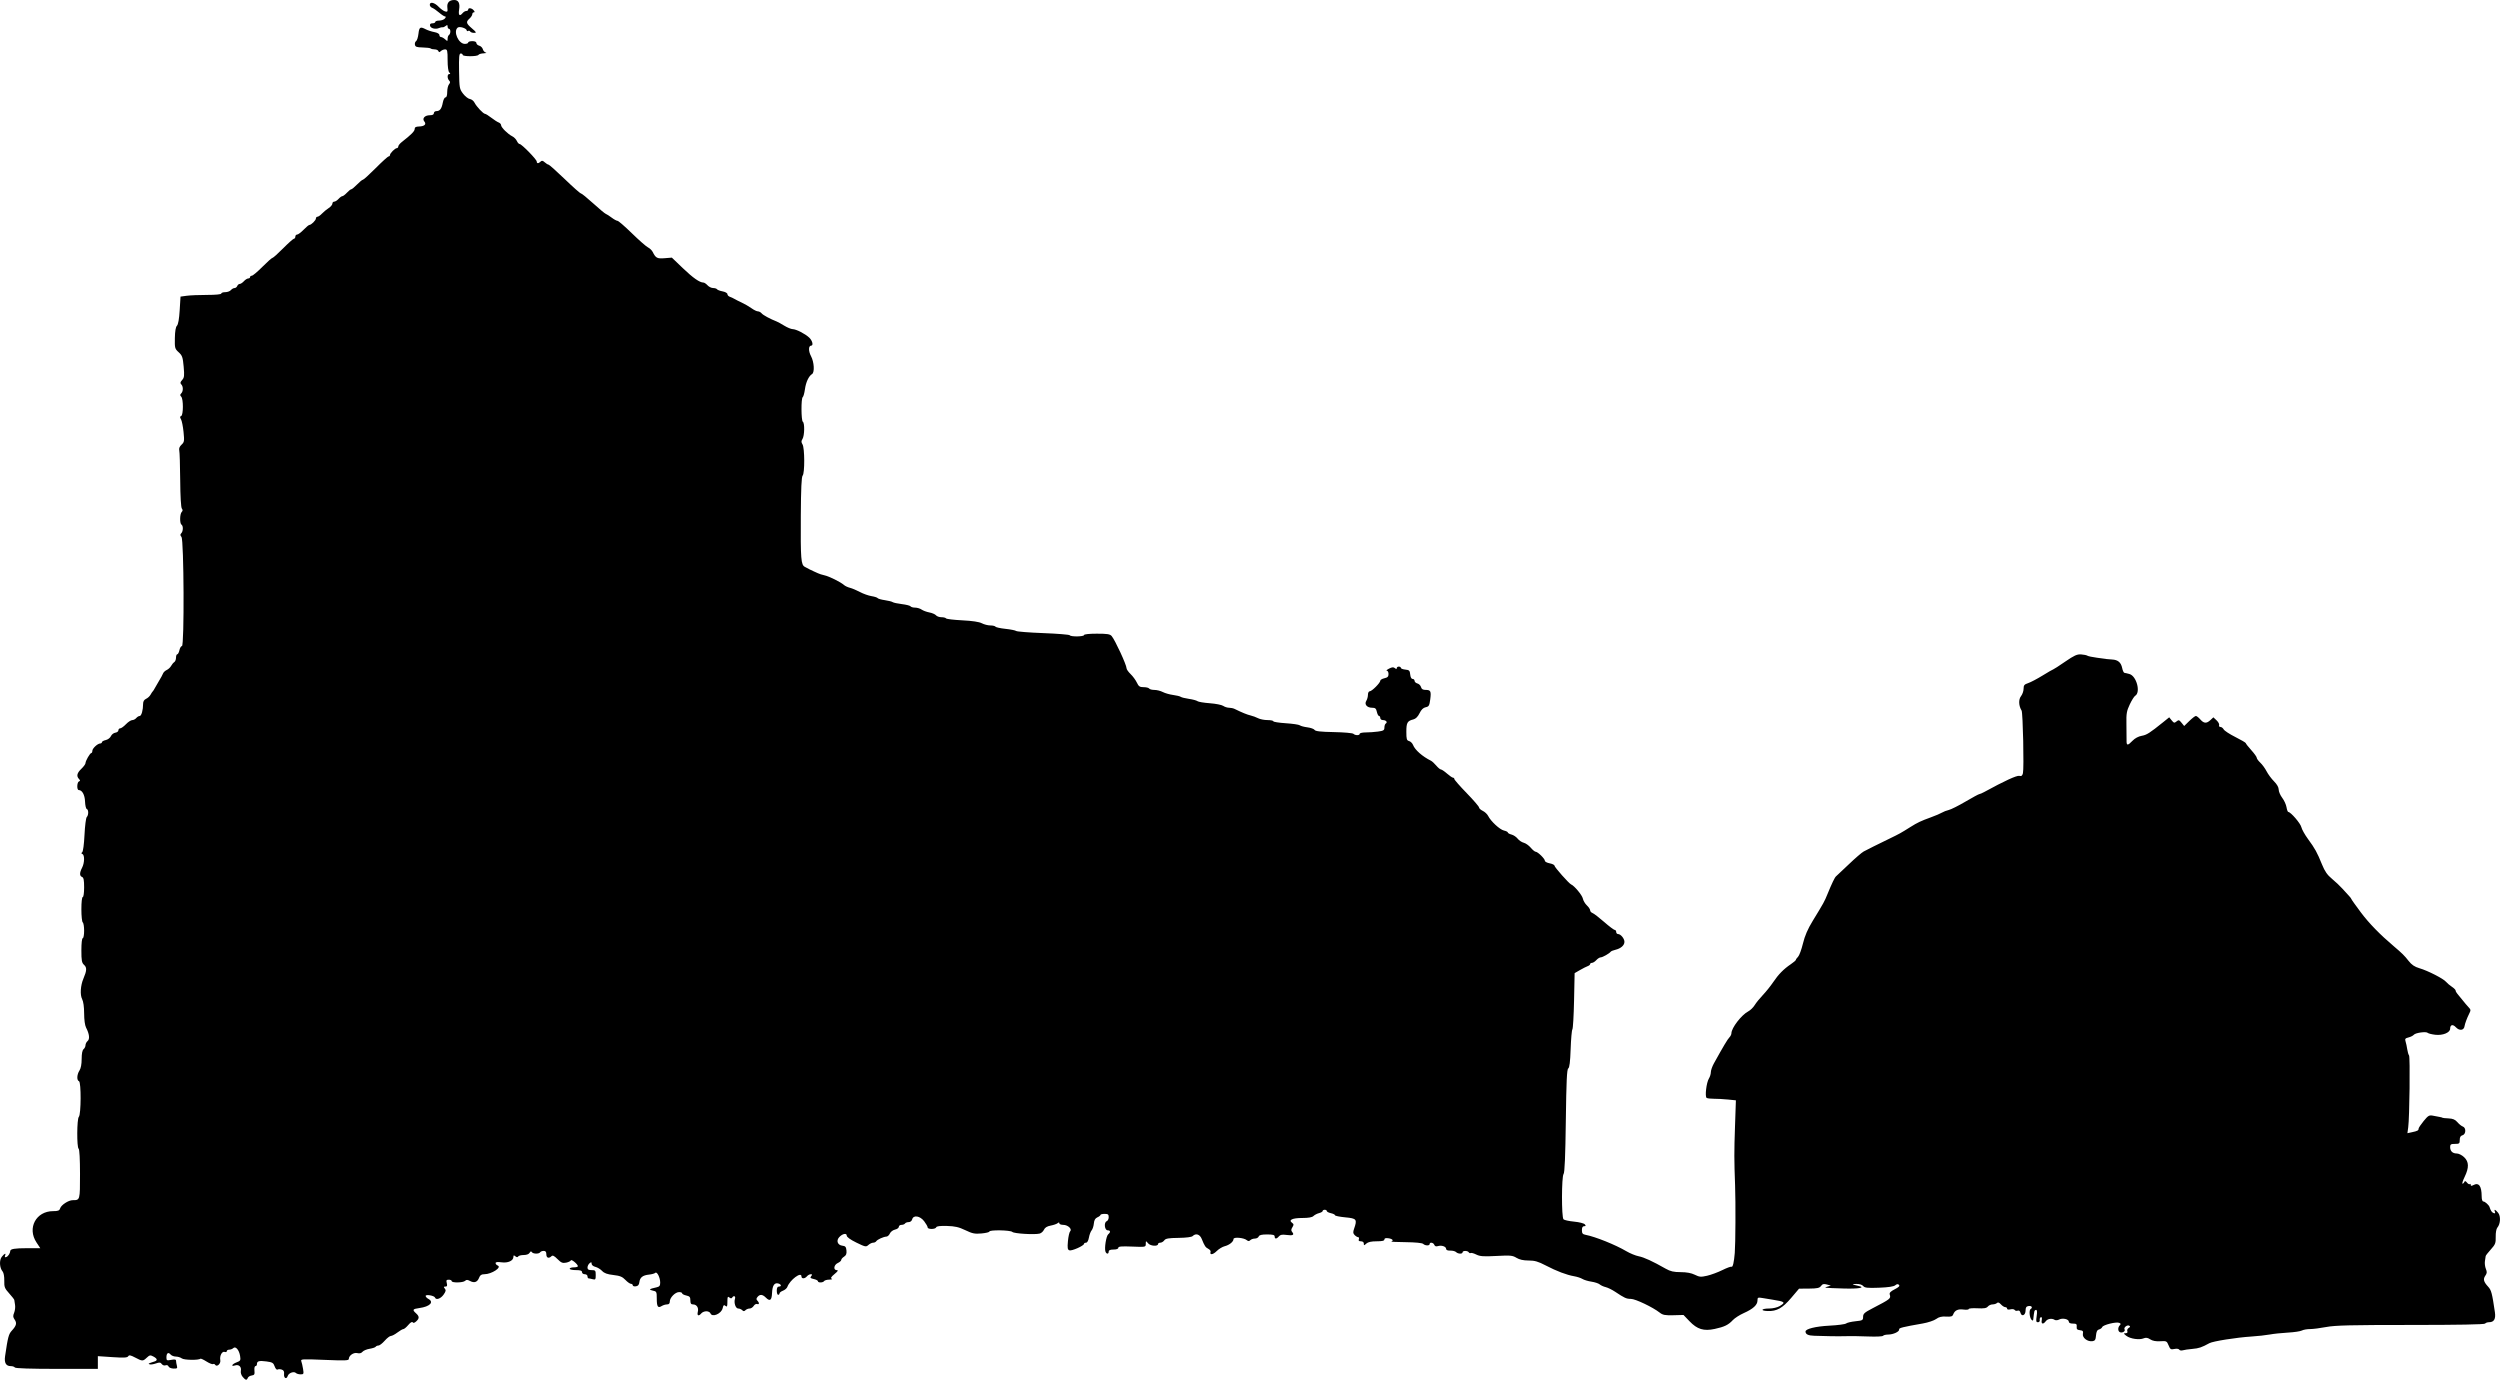 <?xml version="1.0" encoding="UTF-8" standalone="no"?>
<!-- Created with Inkscape (http://www.inkscape.org/) -->

<svg
   xmlns:dc="http://purl.org/dc/elements/1.1/"
   xmlns:cc="http://creativecommons.org/ns#"
   xmlns:rdf="http://www.w3.org/1999/02/22-rdf-syntax-ns#"
   xmlns:svg="http://www.w3.org/2000/svg"
   xmlns="http://www.w3.org/2000/svg"
   xmlns:sodipodi="http://sodipodi.sourceforge.net/DTD/sodipodi-0.dtd"
   xmlns:inkscape="http://www.inkscape.org/namespaces/inkscape"
   id="svg2"
   version="1.1"
   inkscape:version="0.48.2 r9819"
   width="1822.672"
   height="1005.906"
   sodipodi:docname="villageB.png">
  <defs
     id="defs6" />
  <sodipodi:namedview
     pagecolor="#ffffff"
     bordercolor="#666666"
     borderopacity="1"
     objecttolerance="10"
     gridtolerance="10"
     guidetolerance="10"
     inkscape:pageopacity="0"
     inkscape:pageshadow="2"
     inkscape:window-width="1600"
     inkscape:window-height="876"
     id="namedview4"
     showgrid="false"
     fit-margin-top="0"
     fit-margin-left="0"
     fit-margin-right="0"
     fit-margin-bottom="0"
     inkscape:zoom="0.70710678"
     inkscape:cx="905.43629"
     inkscape:cy="523.94789"
     inkscape:window-x="0"
     inkscape:window-y="24"
     inkscape:window-maximized="1"
     inkscape:current-layer="svg2" />
  <path
     style="fill:#000000"
     d="m 176.965,1003.879 c -1.076,-1.257 -1.631,-3.087 -1.362,-4.494 0.556,-2.908 -1.464,-4.775 -4.219,-3.901 -3.312,1.051 -2.343,-0.935 1.089,-2.23 2.89,-1.091 3.091,-1.462 2.561,-4.729 -0.708,-4.362 -3.302,-7.321 -4.962,-5.661 -0.625,0.625 -1.946,1.136 -2.936,1.136 -0.99,0 -1.8,0.498 -1.8,1.107 0,0.609 -0.668,0.851 -1.485,0.537 -1.925,-0.739 -3.85,2.825 -3.242,6.003 0.5,2.617 -2.558,5.318 -3.781,3.339 -0.346,-0.56 -1.032,-0.77 -1.523,-0.467 -0.492,0.304 -2.661,-0.563 -4.821,-1.927 -2.16,-1.363 -4.145,-2.262 -4.41,-1.996 -1.194,1.194 -11.867,1.026 -13.498,-0.212 -0.956,-0.726 -2.921,-1.335 -4.367,-1.352 -1.445,-0.017 -3.184,-0.702 -3.863,-1.521 -1.629,-1.963 -3.009,-1.003 -3.009,2.093 0,2.3 0.262,2.437 3.5,1.83 2.605,-0.489 3.503,-0.308 3.514,0.705 0.008,0.749 0.277,2.345 0.6,3.547 0.512,1.91 0.201,2.175 -2.465,2.099 -1.68,-0.048 -3.301,-0.74 -3.608,-1.54 -0.329,-0.857 -1.221,-1.198 -2.176,-0.832 -0.922,0.354 -2.106,-0.046 -2.751,-0.928 -0.934,-1.277 -1.699,-1.352 -4.352,-0.427 -1.77,0.617 -3.791,0.909 -4.49,0.648 -1.295,-0.483 -1.089,-0.606 3.479,-2.079 2.445,-0.789 2.181,-2.058 -0.754,-3.629 -2.234,-1.196 -2.753,-1.106 -4.814,0.831 -2.87,2.696 -3.2,2.693 -8.461,-0.076 -3.423,-1.802 -4.444,-1.987 -5.106,-0.926 -0.65,1.042 -3.11,1.174 -11.471,0.614 l -10.644,-0.713 0,4.636 0,4.636 -29.941,0 c -18.882,0 -30.169,-0.369 -30.559,-1 -0.34,-0.55 -1.661,-1 -2.937,-1 -3.541,0 -4.916,-2.374 -4.202,-7.258 2.042,-13.97 2.606,-16.103 4.922,-18.614 3.338,-3.62 3.822,-5.531 2.043,-8.07 -1.228,-1.753 -1.299,-2.711 -0.369,-4.956 0.634,-1.531 0.94,-4.092 0.68,-5.692 -0.26,-1.6 -0.51,-3.245 -0.555,-3.656 -0.045,-0.411 -1.733,-2.575 -3.751,-4.809 -3.284,-3.635 -3.657,-4.604 -3.551,-9.231 0.068,-2.992 -0.435,-5.811 -1.195,-6.691 -2.292,-2.657 -2.592,-8.294 -0.573,-10.787 2.086,-2.576 3.187,-2.916 2.346,-0.723 -0.406,1.059 -0.12,1.335 0.954,0.923 1.312,-0.503 2.743,-2.732 2.849,-4.434 0.09,-1.448 3.281,-1.971 12.104,-1.985 l 9.764,-0.015 -2.764,-4.179 c -6.919,-10.461 -0.356,-22.821 12.119,-22.821 3.654,0 4.604,-0.382 5.139,-2.069 0.785,-2.472 6.108,-5.922 9.146,-5.927 5.368,-0.009 5.332,0.12 5.332,-19.052 0,-10.811 -0.394,-18.077 -1,-18.452 -1.419,-0.877 -1.297,-21.803 0.136,-23.236 1.668,-1.668 1.772,-25.448 0.114,-26.009 -1.75,-0.592 -1.558,-4.857 0.35,-7.768 1.016,-1.551 1.6,-4.625 1.6,-8.425 0,-3.909 0.485,-6.386 1.4,-7.145 0.77,-0.639 1.4,-1.952 1.4,-2.917 0,-0.965 0.695,-2.332 1.544,-3.037 1.709,-1.419 1.276,-5.165 -1.133,-9.78 -0.841,-1.612 -1.402,-5.731 -1.406,-10.318 -0.004,-4.719 -0.562,-8.707 -1.461,-10.44 -1.622,-3.126 -1.199,-9.946 0.925,-14.924 2.503,-5.867 2.618,-8.11 0.514,-10.015 -1.694,-1.533 -1.984,-3.089 -1.984,-10.64 0,-5.23 0.409,-8.845 1,-8.845 0.55,0 1,-2.448 1,-5.441 0,-2.993 -0.45,-5.719 -1,-6.059 -0.55,-0.34 -1,-4.641 -1,-9.559 0,-5.294 0.408,-8.941 1,-8.941 0.572,0 1,-3.01 1,-7.031 0,-5.328 -0.363,-7.171 -1.5,-7.607 -1.902,-0.73 -1.9,-3.072 0.006,-6.726 1.817,-3.483 1.958,-9.281 0.244,-9.976 -0.892,-0.362 -0.934,-0.744 -0.147,-1.333 0.634,-0.475 1.346,-5.878 1.674,-12.7 0.314,-6.531 1.055,-12.358 1.647,-12.95 1.391,-1.391 1.393,-5.404 0.004,-5.867 -0.59,-0.197 -1.154,-2.631 -1.255,-5.41 -0.177,-4.898 -2.095,-8.4 -4.601,-8.4 -1.506,0 -1.343,-5.734 0.179,-6.292 1,-0.367 1,-0.723 0,-1.783 -1.995,-2.114 -1.47,-4.34 1.75,-7.425 1.65,-1.581 3,-3.429 3,-4.106 0,-1.642 3.301,-7.38 4.25,-7.388 0.412,-0.003 0.75,-0.722 0.75,-1.596 0,-1.768 3.804,-5.325 5.75,-5.377 0.688,-0.018 1.25,-0.448 1.25,-0.954 0,-0.506 1.249,-1.195 2.776,-1.53 1.527,-0.335 3.214,-1.609 3.75,-2.829 0.536,-1.221 1.987,-2.364 3.224,-2.539 1.238,-0.176 2.25,-0.963 2.25,-1.75 0,-0.787 0.591,-1.43 1.313,-1.43 0.722,0 2.606,-1.35 4.187,-3 1.581,-1.65 3.635,-3 4.565,-3 0.93,0 2.251,-0.675 2.935,-1.5 0.685,-0.825 1.809,-1.5 2.497,-1.5 1.296,0 2.503,-4.285 2.503,-8.888 0,-1.736 0.741,-2.975 2.168,-3.625 1.193,-0.543 2.655,-1.887 3.25,-2.987 0.595,-1.1 1.34,-2.225 1.655,-2.5 0.315,-0.275 0.899,-1.175 1.298,-2 0.399,-0.825 1.83,-3.3 3.18,-5.5 1.35,-2.2 2.706,-4.693 3.014,-5.539 0.307,-0.847 1.507,-1.972 2.665,-2.5 1.159,-0.528 2.593,-1.861 3.188,-2.961 0.595,-1.1 1.644,-2.36 2.332,-2.8 0.688,-0.44 1.25,-1.902 1.25,-3.25 0,-1.348 0.414,-2.45 0.921,-2.45 0.506,0 1.217,-1.35 1.579,-3 0.362,-1.65 1.186,-3 1.829,-3 1.783,1.1e-4 1.445,-77.362 -0.348,-79.523 -0.982,-1.183 -1.016,-1.843 -0.139,-2.72 1.421,-1.421 1.522,-5.415 0.158,-6.258 -1.38,-0.853 -1.261,-7.839 0.158,-9.258 0.816,-0.816 0.848,-1.539 0.106,-2.45 -0.642,-0.789 -1.112,-8.882 -1.206,-20.792 -0.085,-10.725 -0.394,-20.461 -0.686,-21.637 -0.35,-1.406 0.217,-2.834 1.658,-4.176 2.016,-1.878 2.131,-2.614 1.457,-9.323 -0.402,-4.006 -1.239,-8.148 -1.859,-9.205 -0.859,-1.463 -0.83,-2.029 0.123,-2.374 1.647,-0.597 1.69,-12.447 0.05,-14.086 -0.933,-0.933 -0.933,-1.467 0,-2.4 1.533,-1.533 1.546,-5.054 0.024,-6.576 -0.902,-0.902 -0.753,-1.645 0.639,-3.183 1.571,-1.736 1.722,-3.054 1.116,-9.774 -0.618,-6.865 -1.04,-8.079 -3.631,-10.453 -2.785,-2.551 -2.924,-3.07 -2.786,-10.332 0.095,-5.016 0.622,-8.123 1.532,-9.032 0.897,-0.897 1.6,-4.888 1.99,-11.302 l 0.604,-9.915 4.496,-0.616 c 2.473,-0.339 9.158,-0.616 14.856,-0.616 6.24,0 10.36,-0.398 10.36,-1 0,-0.55 1.295,-1 2.878,-1 1.583,0 3.438,-0.675 4.122,-1.5 0.685,-0.825 1.879,-1.5 2.654,-1.5 0.775,0 1.668,-0.675 1.985,-1.5 0.317,-0.825 1.133,-1.5 1.814,-1.5 0.681,0 2.053,-0.9 3.048,-2 0.995,-1.1 2.415,-2 3.155,-2 0.74,0 1.345,-0.45 1.345,-1 0,-0.55 0.576,-1 1.279,-1 0.703,0 4.178,-2.925 7.721,-6.5 3.543,-3.575 6.839,-6.5 7.324,-6.5 0.485,0 4.001,-3.15 7.813,-7 3.812,-3.85 7.366,-7 7.897,-7 0.531,0 0.966,-0.675 0.966,-1.5 0,-0.825 0.587,-1.5 1.304,-1.5 0.717,0 2.83,-1.575 4.696,-3.5 1.866,-1.925 3.749,-3.5 4.185,-3.5 1.365,0 4.815,-3.384 4.815,-4.722 0,-0.703 0.511,-1.278 1.135,-1.278 0.624,0 2.087,-1.012 3.25,-2.25 1.163,-1.238 3.352,-3.048 4.865,-4.023 1.512,-0.975 2.75,-2.438 2.75,-3.25 0,-0.812 0.605,-1.477 1.345,-1.477 0.74,0 2.159,-0.9 3.155,-2 0.995,-1.1 2.251,-2 2.79,-2 0.539,0 2.023,-1.125 3.297,-2.5 1.274,-1.375 2.7,-2.5 3.168,-2.5 0.468,0 2.378,-1.575 4.244,-3.5 1.866,-1.925 3.799,-3.5 4.296,-3.5 0.497,0 4.703,-3.825 9.346,-8.5 4.644,-4.675 8.874,-8.5 9.4,-8.5 0.527,0 0.957,-0.45 0.957,-1 0,-1.297 3.703,-5 5,-5 0.55,0 1.021,-0.562 1.046,-1.25 0.025,-0.688 1.199,-2.15 2.609,-3.25 6.907,-5.391 9.345,-7.856 9.345,-9.451 0,-1.269 0.854,-1.769 3.137,-1.833 4.029,-0.115 5.613,-1.607 3.898,-3.673 -1.799,-2.168 0.338,-4.542 4.087,-4.542 1.891,0 2.878,-0.514 2.878,-1.5 0,-0.825 0.845,-1.5 1.878,-1.5 2.51,0 3.801,-1.737 4.644,-6.25 0.385,-2.062 1.264,-3.75 1.953,-3.75 0.794,0 1.252,-1.459 1.252,-3.983 0,-2.191 0.582,-4.685 1.294,-5.542 0.98,-1.181 1.013,-1.84 0.136,-2.717 C 325.975,57.239 326.004,54 327.536,54 c 0.933,0 0.933,-0.267 0,-1.2 -0.728,-0.728 -1.2,-4.267 -1.2,-9 0,-6.844 -0.221,-7.8 -1.8,-7.8 -0.99,0 -2.396,0.562 -3.125,1.25 -1.06,1 -1.417,1 -1.783,0 -0.252,-0.688 -1.471,-1.25 -2.708,-1.25 -1.238,0 -2.543,-0.293 -2.9,-0.65 -0.358,-0.358 -3.012,-0.695 -5.899,-0.75 -4.296,-0.082 -5.315,-0.441 -5.615,-1.98 -0.201,-1.034 0.177,-2.216 0.842,-2.626 0.664,-0.41 1.442,-2.827 1.728,-5.37 0.557,-4.941 1.283,-5.383 5.354,-3.258 1.426,0.744 4.239,1.662 6.25,2.039 2.219,0.416 3.657,1.258 3.657,2.141 0,0.8 0.527,1.455 1.171,1.455 0.644,0 1.994,0.745 3,1.655 1.716,1.553 1.829,1.526 1.829,-0.441 0,-1.153 0.45,-2.374 1,-2.714 0.55,-0.34 1,-1.491 1,-2.559 0,-1.068 -0.45,-1.941 -1,-1.941 -0.55,0 -1,-0.73 -1,-1.622 0,-1.274 -0.299,-1.374 -1.395,-0.465 -0.767,0.637 -1.78,1.07 -2.25,0.964 -0.47,-0.107 -1.61,0.138 -2.533,0.544 -2.642,1.162 -6.27,0.249 -6.636,-1.67 -0.231,-1.211 0.305,-1.75 1.74,-1.75 1.14,0 2.073,-0.45 2.073,-1 0,-0.55 1.295,-1 2.878,-1 1.583,0 3.438,-0.675 4.122,-1.5 0.817,-0.984 0.871,-1.5 0.157,-1.5 -0.598,0 -2.566,-1.274 -4.372,-2.831 -1.807,-1.557 -4.072,-3.118 -5.035,-3.469 -0.963,-0.351 -1.75,-1.326 -1.75,-2.169 0,-2.487 3.413,-1.754 6.413,1.378 1.533,1.6 3.688,3.145 4.789,3.433 1.755,0.459 1.953,0.115 1.613,-2.802 C 325.736,1.989 327.548,0 331.2,0 c 3.061,0 4.265,2.344 3.538,6.888 -0.688,4.301 0.339,5.333 2.598,2.612 0.685,-0.825 1.865,-1.5 2.622,-1.5 0.758,0 1.378,-0.45 1.378,-1 0,-1.519 2.594,-1.195 4,0.5 0.86,1.036 0.898,1.5 0.122,1.5 -0.617,0 -1.122,0.605 -1.122,1.345 0,0.74 -0.9,2.16 -2,3.155 -2.786,2.521 -2.54,3.538 1.75,7.212 3.325,2.849 3.502,3.217 1.559,3.25 -1.205,0.021 -2.474,-0.42 -2.819,-0.979 -0.345,-0.559 -1.047,-0.757 -1.559,-0.441 -0.512,0.316 -0.934,0.211 -0.939,-0.234 -0.016,-1.637 -5.247,-3.343 -6.659,-2.171 C 330.277,22.954 334.269,32 338.904,32 c 1.338,0 2.432,-0.45 2.432,-1 0,-0.55 1.35,-1 3,-1 1.888,0 3,0.513 3,1.383 0,0.761 0.933,1.627 2.074,1.926 1.141,0.298 2.312,1.452 2.603,2.563 0.291,1.111 1.27,2.218 2.176,2.458 0.906,0.241 0.211,0.49 -1.544,0.554 -1.755,0.064 -3.469,0.566 -3.809,1.116 -0.807,1.305 -11.5,1.305 -11.5,0 0,-0.55 -0.64,-1 -1.423,-1 -1.168,0 -1.386,2.309 -1.218,12.87 0.197,12.308 0.324,13.026 2.921,16.43 1.493,1.958 3.718,3.704 4.943,3.88 1.225,0.176 2.744,1.361 3.376,2.634 1.408,2.836 6.437,8.186 7.694,8.186 0.505,0 2.559,1.275 4.563,2.834 2.004,1.559 4.431,3.119 5.394,3.469 0.963,0.349 1.75,1.24 1.75,1.979 0,1.611 4.949,6.515 8.186,8.112 1.273,0.628 2.758,2.146 3.301,3.374 0.543,1.228 1.457,2.232 2.031,2.232 1.458,0 12.482,11.287 12.482,12.779 0,1.546 1.254,1.567 2.776,0.045 0.902,-0.902 1.609,-0.785 3.029,0.5 1.019,0.922 2.267,1.687 2.774,1.7 0.507,0.013 5.807,4.738 11.779,10.5 5.972,5.762 11.293,10.477 11.825,10.477 0.532,0 4.558,3.263 8.946,7.25 4.388,3.987 8.517,7.433 9.175,7.656 0.658,0.223 2.589,1.461 4.291,2.75 1.702,1.289 3.631,2.344 4.287,2.344 0.656,0 5.37,4.081 10.476,9.068 5.106,4.987 10.368,9.609 11.694,10.27 1.326,0.661 2.886,2.157 3.469,3.325 2.242,4.496 3.239,5.021 8.715,4.583 l 5.266,-0.421 7.92,7.598 c 7.451,7.149 12.337,10.576 15.079,10.576 0.655,0 2.006,0.9 3.001,2 0.996,1.1 2.839,2 4.096,2 1.257,0 2.533,0.399 2.834,0.887 0.301,0.488 2.128,1.183 4.059,1.545 1.937,0.363 3.511,1.258 3.511,1.997 0,0.736 0.787,1.602 1.75,1.926 0.963,0.323 2.425,1.001 3.25,1.507 0.825,0.505 3.3,1.756 5.5,2.779 2.2,1.023 5.393,2.873 7.094,4.11 1.702,1.238 3.784,2.25 4.628,2.25 0.843,0 2.088,0.668 2.765,1.485 1.069,1.288 6.202,4.057 11.013,5.941 0.825,0.323 3.3,1.69 5.5,3.037 2.2,1.347 4.917,2.469 6.039,2.493 2.63,0.056 9.113,3.367 12.116,6.189 2.323,2.182 3.209,5.855 1.413,5.855 -2.013,0 -2.071,4.001 -0.11,7.659 2.285,4.263 2.73,11.811 0.769,13.042 -2.44,1.531 -4.481,5.882 -5.195,11.073 -0.395,2.874 -1.127,5.477 -1.625,5.785 -1.239,0.766 -1.154,17.171 0.094,17.942 1.42,0.878 1.242,10.14 -0.241,12.514 -0.987,1.581 -0.987,2.392 0,3.973 1.622,2.597 1.692,21.163 0.085,22.769 -0.81,0.81 -1.206,9.511 -1.325,29.141 -0.194,31.975 0.124,35.958 2.981,37.406 1.1,0.558 2.675,1.396 3.5,1.862 0.825,0.467 2.175,1.104 3,1.415 0.825,0.312 2.19,0.927 3.033,1.366 0.843,0.44 2.981,1.118 4.751,1.507 3.459,0.76 11.764,4.885 14.216,7.061 0.825,0.732 2.784,1.652 4.354,2.044 1.57,0.392 4.852,1.775 7.294,3.073 2.442,1.298 6.23,2.647 8.418,2.997 2.188,0.35 4.204,1.001 4.479,1.447 0.276,0.446 2.628,1.119 5.228,1.495 2.6,0.376 5.177,1.022 5.727,1.434 0.55,0.413 3.58,1.062 6.734,1.444 3.154,0.381 5.993,1.112 6.309,1.623 0.316,0.511 1.798,0.93 3.293,0.93 1.495,0 3.629,0.638 4.742,1.417 1.113,0.78 3.672,1.727 5.687,2.105 2.015,0.378 4.184,1.315 4.821,2.083 0.637,0.767 2.426,1.395 3.977,1.395 1.55,0 3.055,0.382 3.344,0.85 0.289,0.467 5.603,1.105 11.809,1.416 7.371,0.37 12.324,1.113 14.284,2.144 1.65,0.868 4.436,1.581 6.191,1.584 1.755,0.003 3.436,0.403 3.736,0.888 0.3,0.485 3.589,1.204 7.309,1.598 3.72,0.394 7.225,1.093 7.788,1.553 0.564,0.46 9.466,1.159 19.784,1.552 10.318,0.393 18.996,1.097 19.285,1.565 0.742,1.201 10.407,1.061 10.407,-0.151 0,-0.595 3.782,-1 9.345,-1 7.672,0 9.609,0.313 10.819,1.75 2.488,2.955 10.836,21.03 10.836,23.464 0,0.776 1.329,2.685 2.954,4.242 1.625,1.556 3.671,4.341 4.547,6.187 1.346,2.837 2.119,3.357 4.987,3.357 1.867,0 3.672,0.45 4.012,1 0.34,0.55 2.054,1.003 3.809,1.006 1.755,0.003 4.521,0.7 6.146,1.547 1.625,0.848 5,1.807 7.5,2.132 2.499,0.325 4.995,0.937 5.545,1.359 0.55,0.423 3.25,1.092 6,1.488 2.75,0.396 5.535,1.146 6.19,1.666 0.654,0.521 4.705,1.204 9,1.519 4.296,0.315 8.698,1.182 9.783,1.927 1.085,0.745 3.003,1.355 4.263,1.355 1.26,0 3.072,0.384 4.027,0.853 5.467,2.685 9.067,4.156 11.67,4.767 1.613,0.379 4.088,1.292 5.5,2.028 1.412,0.737 4.479,1.342 6.817,1.346 2.337,0.003 4.25,0.39 4.25,0.858 0,0.469 4.084,1.117 9.075,1.44 4.991,0.323 9.604,1.004 10.25,1.513 0.646,0.509 3.152,1.177 5.569,1.484 2.417,0.308 4.762,1.156 5.212,1.885 0.599,0.971 4.358,1.393 14.055,1.575 7.28,0.137 13.687,0.7 14.238,1.25 1.296,1.296 4.601,1.297 4.601,5.8e-4 0,-0.55 1.962,-1 4.36,-1 2.398,0 6.448,-0.286 9,-0.636 3.994,-0.547 4.64,-0.957 4.64,-2.941 0,-1.268 0.457,-2.588 1.016,-2.933 1.486,-0.918 0.176,-2.49 -2.075,-2.49 -1.068,0 -1.941,-0.675 -1.941,-1.5 0,-0.825 -0.414,-1.5 -0.92,-1.5 -0.506,0 -1.217,-1.35 -1.579,-3 -0.541,-2.462 -1.161,-3 -3.457,-3 -3.762,0 -5.842,-2.49 -4.233,-5.068 0.654,-1.048 1.19,-3.036 1.19,-4.419 0,-1.4 0.578,-2.514 1.304,-2.514 1.575,0 7.696,-6.138 7.696,-7.718 0,-0.618 1.35,-1.419 3,-1.782 2.326,-0.511 3,-1.203 3,-3.079 0,-1.331 -0.562,-2.423 -1.25,-2.427 -0.688,-0.003 0.048,-0.683 1.635,-1.511 2.176,-1.135 3.22,-1.226 4.25,-0.371 1.003,0.833 1.365,0.835 1.365,0.011 0,-0.617 0.675,-1.122 1.5,-1.122 0.825,0 1.5,0.421 1.5,0.937 0,0.515 1.462,1.078 3.25,1.25 2.858,0.276 3.288,0.706 3.563,3.563 0.194,2.013 0.86,3.25 1.75,3.25 0.79,0 1.437,0.623 1.437,1.383 0,0.761 0.933,1.627 2.074,1.926 1.141,0.298 2.318,1.476 2.617,2.617 0.387,1.481 1.35,2.074 3.367,2.074 3.704,0 4.152,0.94 3.345,7.019 -0.59,4.45 -1.001,5.15 -3.291,5.608 -1.788,0.358 -3.209,1.741 -4.487,4.37 -1.227,2.523 -2.773,4.074 -4.492,4.505 -4.423,1.11 -5.132,2.355 -5.132,9.003 0,5.407 0.271,6.332 1.988,6.781 1.093,0.286 2.398,1.576 2.899,2.867 1.409,3.629 6.837,8.398 13.091,11.502 0.813,0.404 2.541,1.996 3.839,3.539 1.298,1.543 2.824,2.805 3.39,2.805 0.566,0 2.567,1.35 4.446,3 1.879,1.65 3.851,3 4.382,3 0.531,0 0.965,0.449 0.965,0.998 0,0.549 4.046,5.161 8.991,10.25 4.945,5.089 8.995,9.79 9,10.447 0,0.657 1.233,1.782 2.729,2.5 1.496,0.718 3.247,2.36 3.889,3.649 1.963,3.939 8.545,10.031 11.55,10.691 1.562,0.343 2.84,0.989 2.84,1.436 0,0.447 1.193,1.112 2.651,1.477 1.458,0.366 3.476,1.714 4.484,2.996 1.008,1.282 3.011,2.626 4.451,2.988 1.44,0.361 3.737,1.987 5.105,3.612 1.368,1.625 2.985,2.955 3.593,2.955 1.515,0 6.716,5.092 6.716,6.576 0,0.661 1.575,1.497 3.5,1.858 1.925,0.361 3.5,1.139 3.5,1.728 0,1.094 10.632,13.074 12.126,13.663 2.287,0.902 8.056,7.832 8.541,10.261 0.305,1.526 1.63,3.784 2.944,5.018 1.314,1.234 2.389,2.855 2.389,3.601 0,0.746 0.787,1.637 1.75,1.979 0.963,0.342 4.749,3.253 8.415,6.469 3.666,3.216 7.153,5.846 7.75,5.846 0.597,0 1.085,0.675 1.085,1.5 0,0.825 0.605,1.5 1.345,1.5 1.935,0 4.655,3.315 4.655,5.674 0,2.528 -2.604,4.844 -6.49,5.771 -1.645,0.392 -3.22,1.026 -3.5,1.407 -0.978,1.33 -5.95,4.148 -7.32,4.148 -0.759,0 -2.195,0.9 -3.19,2 -0.996,1.1 -2.415,2 -3.155,2 -0.74,0 -1.345,0.398 -1.345,0.883 0,0.486 -0.787,1.16 -1.75,1.497 -0.963,0.338 -3.509,1.628 -5.659,2.867 l -3.909,2.253 -0.414,19.986 c -0.228,10.992 -0.777,20.442 -1.22,21 -0.443,0.558 -1.013,7.018 -1.266,14.356 -0.323,9.366 -0.843,13.579 -1.745,14.136 -0.994,0.614 -1.394,9.233 -1.771,38.158 -0.336,25.795 -0.839,37.799 -1.626,38.768 -1.511,1.861 -1.572,31.563 -0.068,33.067 0.589,0.589 4.075,1.351 7.747,1.694 3.688,0.344 7.18,1.23 7.801,1.979 0.868,1.046 0.755,1.356 -0.497,1.356 -1.122,0 -1.622,0.891 -1.622,2.886 0,2.354 0.508,2.984 2.75,3.417 7.109,1.372 21.67,7.227 29.603,11.905 2.709,1.597 6.775,3.265 9.036,3.706 3.909,0.762 10,3.565 19.719,9.076 3.424,1.941 5.822,2.492 10.891,2.501 4.348,0.008 7.763,0.638 10.315,1.905 3.365,1.67 4.427,1.754 9,0.708 2.852,-0.652 7.841,-2.501 11.088,-4.109 3.246,-1.608 6.247,-2.711 6.669,-2.45 0.92,0.569 1.821,-3.246 2.37,-10.044 0.542,-6.699 0.687,-36.557 0.238,-49 -0.704,-19.52 -0.711,-24.214 -0.071,-43.137 l 0.648,-19.137 -5.878,-0.586 c -3.233,-0.323 -7.788,-0.57 -10.122,-0.55 -2.334,0.02 -4.724,-0.26 -5.31,-0.623 -1.409,-0.871 -0.196,-11.233 1.66,-14.182 0.767,-1.218 1.394,-3.285 1.394,-4.593 0,-1.308 1.012,-4.203 2.25,-6.434 7.021,-12.658 9.995,-17.646 11.295,-18.946 0.8,-0.8 1.455,-2.141 1.455,-2.979 0,-3.861 7.313,-13.358 12.294,-15.967 1.537,-0.805 3.632,-2.841 4.656,-4.524 1.024,-1.683 3.71,-5 5.969,-7.371 2.259,-2.371 5.618,-6.554 7.463,-9.296 3.873,-5.755 7.676,-9.638 12.907,-13.175 2.033,-1.375 3.7,-2.805 3.704,-3.179 0,-0.373 0.724,-1.396 1.601,-2.272 0.876,-0.877 2.472,-5.211 3.545,-9.632 1.378,-5.679 3.479,-10.54 7.156,-16.559 8.137,-13.32 8.47,-13.924 10.761,-19.55 3.067,-7.531 5.323,-12.219 6.191,-12.866 0.411,-0.307 4.56,-4.213 9.22,-8.681 4.66,-4.468 9.585,-8.717 10.945,-9.442 3.459,-1.845 9.811,-5.011 18.587,-9.263 7.629,-3.697 8.411,-4.13 15.483,-8.586 5.131,-3.233 7.633,-4.415 15.017,-7.098 3.3,-1.199 6.9,-2.732 8,-3.407 1.1,-0.675 3.341,-1.54 4.979,-1.922 1.639,-0.383 7.126,-3.136 12.194,-6.119 5.068,-2.983 9.578,-5.426 10.021,-5.43 0.443,-0.003 2.156,-0.747 3.806,-1.652 14.389,-7.892 23.606,-12.127 25.38,-11.663 1.539,0.402 2.177,-0.059 2.642,-1.908 0.869,-3.463 0,-44.115 -0.975,-45.695 -2.141,-3.464 -2.335,-8.075 -0.441,-10.483 1.042,-1.325 1.895,-3.765 1.895,-5.423 0,-2.53 0.536,-3.192 3.332,-4.114 1.832,-0.605 6.6,-3.115 10.595,-5.578 3.995,-2.463 7.488,-4.478 7.764,-4.478 0.275,0 4.134,-2.503 8.575,-5.562 6.598,-4.545 8.729,-5.517 11.655,-5.314 1.969,0.136 4.03,0.559 4.58,0.939 0.55,0.38 3.7,1.046 7,1.481 3.3,0.435 6.45,0.872 7,0.971 0.55,0.099 2.377,0.249 4.059,0.333 4.217,0.21 6.485,2.132 7.317,6.201 0.388,1.898 1.137,3.488 1.665,3.533 0.527,0.045 2.166,0.424 3.642,0.842 5.193,1.471 8.338,13.415 4.179,15.872 -0.74,0.437 -2.52,3.276 -3.954,6.308 -2.254,4.765 -2.584,6.692 -2.43,14.205 0.098,4.781 0.143,10.155 0.101,11.942 -0.095,4.011 0.759,4.073 4.358,0.317 1.716,-1.791 4.305,-3.185 6.65,-3.582 3.658,-0.618 5.824,-1.993 15.75,-10 l 4.335,-3.497 1.8,2.223 c 1.594,1.969 1.998,2.059 3.53,0.788 1.535,-1.274 1.946,-1.168 3.656,0.945 l 1.927,2.38 3.75,-3.662 c 2.063,-2.014 4.213,-3.662 4.778,-3.662 0.565,0 2.006,1.125 3.201,2.5 2.627,3.022 4.57,3.153 7.416,0.501 l 2.145,-1.999 2.342,2.201 c 1.288,1.21 2.118,2.785 1.844,3.499 -0.274,0.714 0.147,1.298 0.935,1.298 0.788,0 1.863,0.802 2.387,1.782 0.524,0.98 4.365,3.491 8.535,5.579 4.17,2.089 7.588,4.099 7.596,4.468 0.01,0.369 1.808,2.659 4,5.09 2.192,2.431 3.986,4.94 3.986,5.576 0,0.636 1.169,2.247 2.597,3.58 1.429,1.333 3.488,4.161 4.576,6.284 1.088,2.123 3.52,5.4 5.403,7.283 2.158,2.158 3.424,4.394 3.424,6.046 0,1.442 1.155,4.136 2.566,5.987 1.411,1.85 2.82,4.93 3.131,6.844 0.311,1.914 0.903,3.48 1.316,3.48 1.737,0 8.901,8.333 9.497,11.046 0.356,1.621 2.549,5.537 4.873,8.701 5.09,6.93 6.618,9.705 10.174,18.483 2.052,5.065 3.855,7.663 7.288,10.5 2.509,2.074 5.933,5.308 7.609,7.188 1.676,1.88 3.835,4.242 4.797,5.25 0.963,1.008 1.75,2.056 1.75,2.329 0,0.274 3.117,4.661 6.927,9.75 5.935,7.928 13.899,16.105 24.073,24.718 5.969,5.053 7.696,6.762 10.646,10.535 2.304,2.947 4.408,4.376 7.991,5.427 6.164,1.809 17.392,7.555 19.382,9.919 0.836,0.993 2.748,2.61 4.25,3.595 1.502,0.984 2.731,2.22 2.731,2.746 0,0.526 0.562,1.585 1.25,2.354 0.688,0.768 2.375,2.833 3.75,4.589 1.375,1.755 3.354,4.086 4.398,5.179 1.772,1.856 1.793,2.193 0.319,5.09 -1.371,2.694 -2.982,7.048 -3.183,8.602 -0.43,3.336 -3.717,3.794 -6.418,0.894 -2.164,-2.323 -4.115,-1.805 -4.115,1.092 0,2.888 -5.399,5.092 -10.879,4.441 -2.542,-0.302 -5,-0.923 -5.463,-1.38 -1.17,-1.154 -8.938,-0.079 -10.158,1.405 -0.55,0.669 -2.285,1.537 -3.855,1.928 -2.389,0.595 -2.739,1.07 -2.146,2.916 0.39,1.213 0.94,3.78 1.223,5.705 0.283,1.925 0.874,3.952 1.315,4.505 0.869,1.091 0.363,45.243 -0.599,52.341 l -0.589,4.346 3.326,-0.714 c 4.038,-0.867 4.826,-1.294 4.826,-2.619 0,-0.562 1.661,-3.049 3.691,-5.527 3.278,-4 4.033,-4.438 6.75,-3.911 1.683,0.326 3.959,0.757 5.059,0.958 1.1,0.201 2,0.467 2,0.591 0,0.125 1.938,0.32 4.308,0.433 3.235,0.155 4.854,0.847 6.5,2.778 1.206,1.414 2.98,2.837 3.942,3.163 2.523,0.853 2.333,5.689 -0.25,6.365 -1.417,0.37 -2,1.364 -2,3.406 0,2.629 -0.309,2.883 -3.5,2.883 -2.986,0 -3.5,0.338 -3.5,2.3 0,2.99 1.782,4.7 4.895,4.7 1.372,0 3.757,1.209 5.3,2.687 3.547,3.399 3.662,7.546 0.395,14.318 -1.325,2.747 -2.038,4.995 -1.583,4.995 0.455,0 1.061,-0.562 1.347,-1.25 0.38,-0.912 0.903,-0.781 1.932,0.484 0.776,0.954 1.705,1.441 2.063,1.083 0.358,-0.358 0.651,-0.11 0.651,0.551 0,0.877 0.521,0.923 1.928,0.17 3.982,-2.131 6.031,0.645 6.059,8.211 0.01,2.37 0.484,3.75 1.292,3.75 1.117,0 3.983,2.586 4.434,4 0.87,2.73 1.679,3.936 2.977,4.434 1.075,0.412 1.36,0.136 0.954,-0.923 -0.841,-2.193 0.26,-1.853 2.346,0.723 2.019,2.493 1.72,8.131 -0.573,10.787 -0.76,0.881 -1.264,3.7 -1.196,6.691 0.105,4.627 -0.267,5.596 -3.551,9.231 -2.018,2.234 -3.706,4.398 -3.751,4.809 -0.045,0.411 -0.295,2.056 -0.555,3.656 -0.26,1.6 0.045,4.161 0.679,5.692 0.93,2.245 0.859,3.203 -0.369,4.956 -1.779,2.539 -1.295,4.451 2.043,8.071 2.316,2.512 2.88,4.645 4.922,18.615 0.714,4.884 -0.66,7.258 -4.202,7.258 -1.275,0 -2.597,0.45 -2.937,1 -0.4,0.647 -19.594,1 -54.309,1 -43.572,2e-4 -55.168,0.283 -61.529,1.5 -4.311,0.825 -9.628,1.5 -11.816,1.5 -2.188,0 -4.87,0.477 -5.96,1.061 -1.09,0.584 -5.673,1.263 -10.184,1.511 -4.511,0.247 -10.452,0.873 -13.202,1.39 -2.75,0.517 -8.825,1.183 -13.5,1.48 -10.75,0.683 -27.879,3.397 -30.5,4.832 -5.693,3.116 -7.68,3.785 -12.417,4.184 -2.841,0.239 -6.009,0.702 -7.04,1.029 -1.031,0.327 -2.181,0.1 -2.554,-0.504 -0.398,-0.644 -1.869,-0.838 -3.552,-0.468 -2.551,0.56 -3.022,0.263 -4.213,-2.655 -1.28,-3.136 -1.556,-3.272 -6.088,-2.993 -3.176,0.195 -5.597,-0.265 -7.316,-1.391 -1.865,-1.222 -3.151,-1.427 -4.695,-0.749 -3.085,1.355 -9.809,0.405 -12.663,-1.788 -2.125,-1.633 -2.208,-1.896 -0.607,-1.915 1.221,-0.015 1.663,-0.527 1.292,-1.496 -0.311,-0.81 0.149,-1.873 1.021,-2.361 1.137,-0.636 1.254,-1.093 0.415,-1.613 -1.452,-0.897 -4.291,1.305 -3.446,2.673 0.791,1.28 -1.543,2.749 -3.298,2.075 -1.651,-0.633 -1.749,-3.492 -0.173,-5.068 0.89,-0.89 0.773,-1.318 -0.488,-1.802 -2.262,-0.868 -11.716,1.502 -12.325,3.089 -0.271,0.706 -1.331,1.503 -2.356,1.771 -1.333,0.349 -1.954,1.587 -2.181,4.348 -0.259,3.157 -0.738,3.921 -2.625,4.188 -3.567,0.506 -7.484,-2.521 -6.941,-5.363 0.371,-1.94 -0.012,-2.413 -2.15,-2.662 -2.03,-0.236 -2.549,-0.796 -2.363,-2.552 0.2,-1.885 -0.247,-2.25 -2.75,-2.25 -1.886,0 -2.988,-0.513 -2.988,-1.391 0,-1.882 -4.566,-2.911 -7.041,-1.586 -1.1,0.589 -2.553,0.712 -3.229,0.274 -2.069,-1.34 -5.16,-0.889 -6.536,0.954 -1.919,2.57 -3.502,2.145 -2.941,-0.79 0.308,-1.611 0.076,-2.396 -0.633,-2.146 -0.615,0.216 -0.987,1.134 -0.825,2.04 0.173,0.967 -0.369,1.646 -1.311,1.646 -1.336,0 -1.492,-0.755 -0.93,-4.5 0.456,-3.043 0.314,-4.5 -0.439,-4.5 -0.612,0 -1.182,0.562 -1.266,1.25 -0.084,0.688 -0.257,1.7 -0.385,2.25 -0.128,0.55 -0.284,1.877 -0.348,2.95 -0.089,1.51 -0.385,1.681 -1.307,0.758 -1.451,-1.451 -1.957,-6.998 -0.709,-7.769 1.756,-1.085 0.867,-2.573 -1.349,-2.258 -1.751,0.249 -2.258,0.984 -2.286,3.313 -0.043,3.544 -2.91,4.733 -3.742,1.551 -0.343,-1.311 -1.075,-1.846 -2.028,-1.48 -0.82,0.315 -1.79,0.09 -2.154,-0.5 -0.364,-0.59 -1.76,-0.796 -3.101,-0.46 -1.486,0.373 -2.439,0.179 -2.439,-0.496 0,-0.61 -0.605,-1.109 -1.345,-1.109 -0.74,0 -2.169,-0.911 -3.176,-2.024 -1.249,-1.38 -2.157,-1.698 -2.855,-1 -0.563,0.563 -2.003,1.024 -3.201,1.024 -1.198,0 -2.767,0.71 -3.486,1.577 -1,1.205 -2.8,1.5 -7.625,1.25 -3.474,-0.18 -6.315,0.07 -6.314,0.555 0,0.485 -1.71,0.652 -3.804,0.371 -4.034,-0.541 -6.378,0.575 -7.504,3.573 -0.548,1.458 -1.589,1.77 -5.172,1.55 -3.265,-0.201 -5.239,0.281 -7.252,1.768 -1.522,1.124 -5.916,2.594 -9.766,3.266 -14.7,2.568 -17.449,3.258 -17.228,4.326 0.328,1.585 -4.233,3.733 -7.963,3.75 -1.755,0.01 -3.441,0.42 -3.747,0.915 -0.306,0.495 -5.17,0.715 -10.809,0.488 -5.639,-0.227 -12.727,-0.331 -15.752,-0.23 -3.025,0.1 -8.425,0.107 -12,0.015 -3.575,-0.092 -8.75,-0.226 -11.5,-0.298 -4.498,-0.117 -6.44,-1.039 -6.485,-3.078 -0.042,-1.949 7.388,-3.782 17.418,-4.296 6.013,-0.308 11.495,-1.026 12.181,-1.596 0.686,-0.57 3.754,-1.294 6.817,-1.61 5.21,-0.538 5.569,-0.745 5.569,-3.22 0,-2.249 0.998,-3.165 6.661,-6.11 13.45,-6.996 13.691,-7.188 12.764,-10.168 -0.386,-1.24 0.605,-2.282 3.642,-3.831 2.979,-1.52 3.864,-2.436 3.095,-3.205 -0.769,-0.769 -1.554,-0.68 -2.748,0.311 -1.104,0.916 -5.124,1.515 -11.832,1.763 -8.423,0.312 -10.389,0.101 -11.493,-1.23 -0.805,-0.97 -2.769,-1.574 -4.96,-1.527 -3.791,0.083 -3.574,0.313 1.32,1.402 5.862,1.305 0.344,2.287 -10.819,1.926 -14.483,-0.469 -14.556,-0.477 -11.629,-1.363 l 2.5,-0.757 -2.906,-0.791 c -2.278,-0.62 -3.199,-0.39 -4.263,1.066 -1.102,1.507 -2.741,1.867 -8.693,1.912 l -7.335,0.055 -5.731,6.755 c -6.342,7.476 -10.532,9.809 -17.162,9.559 -5.704,-0.216 -4.606,-1.843 1.244,-1.843 2.495,0 5.844,-0.772 7.441,-1.716 4.654,-2.749 4.077,-3.284 -5.096,-4.726 -1.925,-0.303 -5.188,-0.836 -7.25,-1.186 -3.488,-0.591 -3.75,-0.464 -3.75,1.822 0,3.193 -3.197,6.115 -10.01,9.147 -3.019,1.344 -6.615,3.659 -7.99,5.146 -3.205,3.465 -6.142,4.892 -13.183,6.405 -7.999,1.719 -12.732,0.276 -18.359,-5.597 l -4.397,-4.589 -7.336,0.194 c -6.13,0.162 -7.776,-0.152 -10.014,-1.913 -4.992,-3.927 -17.699,-9.988 -20.971,-10.003 -3.345,-0.015 -4.61,-0.586 -11.515,-5.195 -2.233,-1.491 -5.335,-3.014 -6.893,-3.384 -1.558,-0.371 -3.52,-1.267 -4.359,-1.992 -0.839,-0.725 -3.539,-1.618 -6,-1.984 -2.461,-0.366 -5.421,-1.255 -6.578,-1.975 -1.157,-0.72 -3.857,-1.609 -6,-1.975 -5.514,-0.942 -12.786,-3.699 -20.788,-7.879 -5.52,-2.884 -8.008,-3.601 -12.5,-3.604 -3.806,-0.003 -6.642,-0.634 -8.825,-1.965 -2.881,-1.757 -4.406,-1.898 -14.606,-1.351 -9.394,0.503 -11.961,0.325 -14.655,-1.019 -1.796,-0.896 -3.63,-1.404 -4.075,-1.129 -0.445,0.275 -1.092,0.043 -1.438,-0.516 -0.811,-1.313 -4.51,-1.326 -4.51,-0.017 0,1.371 -3.337,1.263 -4.753,-0.153 -0.634,-0.634 -2.524,-1.115 -4.2,-1.067 -1.95,0.056 -3.046,-0.405 -3.046,-1.279 0,-1.718 -3.363,-2.838 -6.005,-1.999 -1.333,0.423 -2.207,0.11 -2.607,-0.933 -0.659,-1.718 -3.388,-2.176 -3.388,-0.569 0,1.355 -3.33,1.27 -4.72,-0.12 -0.681,-0.681 -5.654,-1.171 -12.682,-1.25 -6.359,-0.071 -11.12,-0.28 -10.58,-0.463 1.984,-0.673 0.9,-1.952 -2.018,-2.38 -2.047,-0.3 -3,-0.019 -3,0.886 0,0.946 -1.626,1.327 -5.671,1.327 -3.874,0 -6.251,0.525 -7.5,1.655 -1.702,1.54 -1.829,1.54 -1.829,0 0,-1.016 -0.813,-1.655 -2.107,-1.655 -1.462,0 -1.931,-0.459 -1.531,-1.5 0.317,-0.825 0.108,-1.5 -0.464,-1.5 -0.572,0 -1.724,-0.684 -2.56,-1.52 -1.224,-1.224 -1.307,-2.128 -0.429,-4.649 2.396,-6.872 1.894,-7.521 -6.409,-8.299 -4.125,-0.387 -7.5,-1.079 -7.5,-1.538 0,-0.459 -1.35,-1.132 -3,-1.494 -1.65,-0.362 -3,-1.073 -3,-1.579 0,-0.506 -0.675,-0.921 -1.5,-0.921 -0.825,0 -1.5,0.401 -1.5,0.892 0,0.49 -1.179,1.188 -2.621,1.549 -1.441,0.362 -3.273,1.311 -4.071,2.108 -0.98,0.98 -3.633,1.451 -8.179,1.451 -7.211,0 -10.284,1.434 -7.475,3.489 1.341,0.981 1.383,1.479 0.275,3.254 -1.012,1.62 -1.04,2.419 -0.128,3.519 1.741,2.098 0.455,2.736 -4.22,2.095 -3.113,-0.427 -4.494,-0.166 -5.493,1.037 -1.675,2.018 -3.089,2.067 -3.089,0.107 0,-1.153 -1.281,-1.5 -5.531,-1.5 -3.994,0 -5.691,0.417 -6.107,1.5 -0.317,0.825 -1.562,1.5 -2.769,1.5 -1.206,0 -2.714,0.521 -3.351,1.158 -0.871,0.871 -1.5,0.874 -2.539,0.011 -2.2,-1.826 -9.703,-2.472 -9.703,-0.835 0,1.948 -3.017,4.39 -6.497,5.259 -1.649,0.412 -4.274,2.025 -5.834,3.585 -2.691,2.691 -5.218,2.972 -4.391,0.489 0.211,-0.633 -0.509,-1.604 -1.599,-2.158 -2.101,-1.068 -2.765,-2.06 -4.858,-7.258 -1.377,-3.42 -4.331,-4.339 -6.613,-2.058 -0.73,0.73 -4.732,1.236 -10.322,1.306 -7.337,0.091 -9.372,0.446 -10.368,1.808 -0.681,0.932 -1.977,1.694 -2.879,1.694 -0.902,0 -1.64,0.42 -1.64,0.934 0,1.923 -5.477,1.594 -7.217,-0.434 -1.702,-1.983 -1.717,-1.98 -1.75,0.366 -0.033,2.356 -0.078,2.365 -10.033,1.965 -7.688,-0.309 -10,-0.105 -10,0.884 0,0.802 -1.315,1.285 -3.5,1.285 -2.444,0 -3.5,0.452 -3.5,1.5 0,1.926 -1.614,1.948 -2.35,0.031 -0.912,-2.378 0.509,-11.418 1.988,-12.646 1.882,-1.562 1.704,-2.885 -0.388,-2.887 -2.264,-0.003 -2.888,-5.816 -0.713,-6.65 0.805,-0.309 1.463,-1.638 1.463,-2.955 0,-1.992 -0.502,-2.393 -3,-2.393 -1.65,0 -3,0.343 -3,0.763 0,0.42 -1.012,1.207 -2.25,1.75 -1.596,0.7 -2.345,2.004 -2.578,4.487 -0.18,1.925 -0.911,4.175 -1.623,5 -0.712,0.825 -1.597,3.188 -1.967,5.25 -0.413,2.307 -1.232,3.75 -2.127,3.75 -0.8,0 -1.455,0.37 -1.455,0.823 0,1.399 -8.99,5.395 -10.679,4.747 -1.308,-0.502 -1.496,-1.71 -1.043,-6.707 0.304,-3.352 1.034,-6.576 1.623,-7.165 1.631,-1.631 -1.67,-4.698 -5.057,-4.698 -1.565,0 -2.845,-0.505 -2.845,-1.122 0,-0.782 -0.379,-0.809 -1.25,-0.089 -0.688,0.568 -2.973,1.355 -5.079,1.749 -2.603,0.486 -4.164,1.451 -4.875,3.013 -0.576,1.263 -2.003,2.53 -3.171,2.814 -3.755,0.914 -18.642,0.019 -19.856,-1.195 -1.362,-1.362 -16.769,-1.631 -16.769,-0.293 0,0.482 -2.587,1.108 -5.75,1.392 -4.919,0.441 -6.617,0.098 -11.75,-2.373 -4.729,-2.277 -7.574,-2.933 -13.431,-3.098 -5.074,-0.143 -7.559,0.173 -7.833,0.997 -0.514,1.543 -6.236,1.589 -6.236,0.051 0,-0.636 -1.148,-2.661 -2.551,-4.5 -3.028,-3.969 -7.858,-4.713 -8.739,-1.344 -0.307,1.173 -1.364,2 -2.558,2 -1.119,0 -2.313,0.45 -2.653,1 -0.34,0.55 -1.491,1 -2.559,1 -1.067,0 -1.941,0.639 -1.941,1.421 0,0.781 -1.249,1.695 -2.776,2.03 -1.527,0.335 -3.214,1.609 -3.75,2.829 -0.536,1.221 -1.649,2.244 -2.474,2.274 -2.152,0.078 -6.691,2.137 -7.462,3.384 -0.361,0.584 -1.382,1.062 -2.268,1.062 -0.887,0 -2.44,0.749 -3.451,1.664 -1.728,1.564 -2.26,1.458 -8.808,-1.75 -4.408,-2.16 -6.976,-4.023 -6.99,-5.071 -0.026,-2.087 -3.199,-1.409 -5.546,1.184 -2.302,2.544 -1.087,5.767 2.323,6.16 2.229,0.257 2.756,0.873 3.012,3.516 0.229,2.368 -0.228,3.54 -1.75,4.491 -1.133,0.708 -2.06,1.781 -2.06,2.385 0,0.604 -1.125,1.612 -2.5,2.238 -2.915,1.328 -3.467,5.167 -0.75,5.209 1.288,0.02 0.847,0.776 -1.667,2.861 -2.485,2.06 -3.03,2.987 -2,3.394 0.78,0.308 -0.018,0.596 -1.774,0.639 -1.755,0.043 -3.469,0.529 -3.809,1.079 -0.776,1.256 -4.5,1.322 -4.5,0.08 0,-0.506 -1.371,-1.222 -3.048,-1.59 -2.481,-0.545 -2.83,-0.931 -1.878,-2.079 0.919,-1.107 0.848,-1.41 -0.33,-1.41 -0.825,0 -2.06,0.675 -2.745,1.5 -1.573,1.896 -4,1.948 -4,0.086 0,-3.761 -8.417,2.512 -10.304,7.679 -0.354,0.971 -1.781,2.197 -3.17,2.725 -1.389,0.528 -2.526,1.421 -2.526,1.985 0,0.564 -0.45,1.025 -1,1.025 -0.55,0 -1,-1.35 -1,-3 0,-2 0.5,-3 1.5,-3 2.18,0 1.839,-1.678 -0.463,-2.28 -2.787,-0.729 -4.261,1.562 -4.489,6.978 -0.226,5.352 -1.524,6.326 -4.486,3.365 -2.457,-2.457 -4.356,-2.619 -6.098,-0.52 -0.97,1.168 -0.999,1.823 -0.122,2.7 1.567,1.567 1.466,3.09 -0.164,2.464 -0.727,-0.279 -1.856,0.348 -2.509,1.393 -0.653,1.045 -1.993,1.9 -2.978,1.9 -0.985,0 -2.332,0.54 -2.992,1.2 -0.933,0.933 -1.467,0.933 -2.4,0 -0.66,-0.66 -1.961,-1.2 -2.892,-1.2 -1.921,0 -3.314,-4.146 -2.381,-7.085 0.637,-2.008 -0.94,-2.673 -2.057,-0.866 -0.443,0.717 -1.094,0.678 -2.059,-0.122 -1.177,-0.977 -1.411,-0.467 -1.411,3.074 0,3.539 -0.234,4.051 -1.41,3.075 -1.144,-0.949 -1.527,-0.642 -2.029,1.627 -0.912,4.127 -7.69,7.011 -8.923,3.798 -0.317,-0.825 -1.66,-1.5 -2.985,-1.5 -1.325,0 -2.969,0.675 -3.654,1.5 -1.953,2.353 -3.288,1.783 -2.565,-1.096 0.754,-3.006 -0.824,-5.404 -3.557,-5.404 -1.408,0 -1.878,-0.73 -1.878,-2.921 0,-2.432 -0.502,-3.031 -3,-3.579 -1.65,-0.362 -3,-1.073 -3,-1.579 0,-0.506 -1.012,-0.913 -2.25,-0.903 -2.795,0.021 -6.75,4.049 -6.75,6.874 0,1.447 -0.632,2.109 -2.014,2.109 -1.107,0 -2.887,0.545 -3.955,1.212 -2.716,1.696 -3.532,0.418 -3.532,-5.536 0,-4.929 -0.132,-5.183 -3,-5.76 -3.133,-0.63 -2.452,-1.213 2.75,-2.352 2.22,-0.487 2.75,-1.155 2.75,-3.469 0,-3.656 -2.36,-8.334 -3.587,-7.111 -0.502,0.501 -2.572,1.08 -4.599,1.287 -4.567,0.467 -6.604,2.081 -7.005,5.551 -0.219,1.895 -0.966,2.77 -2.559,2.996 -1.238,0.176 -2.25,-0.162 -2.25,-0.75 0,-0.588 -0.591,-1.07 -1.313,-1.07 -0.722,0 -2.554,-1.295 -4.071,-2.879 -2.211,-2.308 -3.955,-3.014 -8.792,-3.562 -4.403,-0.498 -6.613,-1.3 -8.179,-2.966 -1.18,-1.256 -3.383,-2.587 -4.895,-2.958 -1.576,-0.387 -2.75,-1.359 -2.75,-2.278 0,-1.312 -0.273,-1.377 -1.5,-0.358 -0.825,0.685 -1.5,2.09 -1.5,3.122 0,1.42 0.732,1.878 3,1.878 2.78,0 3,0.265 3,3.617 0,3.263 -0.22,3.558 -2.25,3.014 -1.238,-0.332 -2.587,-0.609 -3,-0.617 -0.412,-0.008 -0.75,-0.689 -0.75,-1.514 0,-0.833 -0.889,-1.5 -2,-1.5 -1.111,0 -2,-0.667 -2,-1.5 0,-1.111 -1.167,-1.5 -4.5,-1.5 -2.475,0 -4.5,-0.45 -4.5,-1 0,-0.55 1.35,-1 3,-1 1.65,0 3,-0.372 3,-0.826 0,-1.42 -4.765,-5.377 -5.142,-4.27 -0.197,0.578 -1.744,1.327 -3.439,1.664 -2.572,0.513 -3.616,0.08 -6.312,-2.616 -2.415,-2.415 -3.517,-2.943 -4.368,-2.091 -1.928,1.928 -3.738,1.269 -3.738,-1.362 0,-1.808 -0.537,-2.5 -1.941,-2.5 -1.068,0 -2.219,0.45 -2.559,1 -0.841,1.361 -5.216,1.268 -6.079,-0.128 -0.477,-0.771 -0.986,-0.613 -1.609,0.5 -0.563,1.005 -2.209,1.628 -4.303,1.628 -1.865,0 -3.683,0.472 -4.039,1.049 -0.443,0.717 -1.094,0.678 -2.059,-0.122 -1.112,-0.923 -1.411,-0.84 -1.411,0.395 0,2.833 -3.934,4.65 -8.663,4.002 -2.978,-0.408 -4.337,-0.229 -4.337,0.573 0,0.642 0.686,1.431 1.526,1.753 3.31,1.27 -4.453,6.352 -9.704,6.352 -2.15,0 -3.112,0.634 -3.831,2.526 -1.234,3.246 -3.492,4.079 -6.578,2.427 -1.884,-1.008 -2.726,-1.039 -3.633,-0.133 -1.432,1.432 -9.78,1.585 -9.78,0.18 0,-0.55 -0.949,-1 -2.108,-1 -1.75,0 -2.002,0.425 -1.481,2.5 0.478,1.906 0.238,2.5 -1.014,2.5 -1.328,0 -1.409,0.28 -0.426,1.465 0.977,1.177 0.792,2.06 -0.946,4.5 -2.087,2.931 -5.506,4.068 -6.192,2.058 -0.487,-1.429 -6.833,-2.528 -6.833,-1.183 0,0.599 0.9,1.571 2,2.16 4.318,2.311 1.081,5.616 -6.522,6.658 -5.011,0.687 -5.362,1.232 -2.478,3.842 2.499,2.262 2.524,3.716 0.099,5.91 -1.249,1.131 -2.127,1.354 -2.561,0.651 -0.399,-0.646 -1.66,0.119 -3.188,1.935 -1.39,1.652 -3.008,3.004 -3.594,3.004 -0.587,0 -2.542,1.125 -4.344,2.5 -1.803,1.375 -3.936,2.5 -4.741,2.5 -0.805,0 -2.846,1.575 -4.536,3.5 -1.69,1.925 -3.735,3.5 -4.545,3.5 -0.809,0 -1.713,0.391 -2.008,0.869 -0.295,0.478 -2.288,1.149 -4.429,1.491 -2.141,0.342 -4.48,1.33 -5.198,2.196 -0.858,1.034 -2.143,1.363 -3.747,0.96 -2.67,-0.67 -6.207,1.74 -6.207,4.23 0,1.222 -2.639,1.327 -17.661,0.705 -16.491,-0.683 -17.617,-0.617 -16.998,0.996 0.365,0.95 0.944,3.488 1.289,5.64 0.583,3.648 0.461,3.913 -1.802,3.913 -1.335,0 -2.863,-0.435 -3.395,-0.967 -1.451,-1.451 -5.281,-0.088 -5.984,2.13 -0.881,2.774 -3.002,1.629 -2.672,-1.442 0.198,-1.844 -0.294,-2.75 -1.741,-3.21 -1.109,-0.352 -2.483,-0.352 -3.052,-6e-4 -0.569,0.352 -1.498,-0.69 -2.064,-2.314 -0.902,-2.587 -1.647,-3.035 -6.007,-3.614 -5.374,-0.713 -6.912,-0.273 -6.912,1.976 0,0.793 -0.484,1.441 -1.075,1.441 -0.613,0 -0.936,1.396 -0.75,3.25 0.275,2.751 -0.029,3.3 -1.986,3.578 -1.271,0.18 -2.557,0.968 -2.857,1.75 -0.746,1.945 -1.573,1.789 -3.703,-0.698 z"
     id="path2987"
     inkscape:connector-curvature="0" />
</svg>
